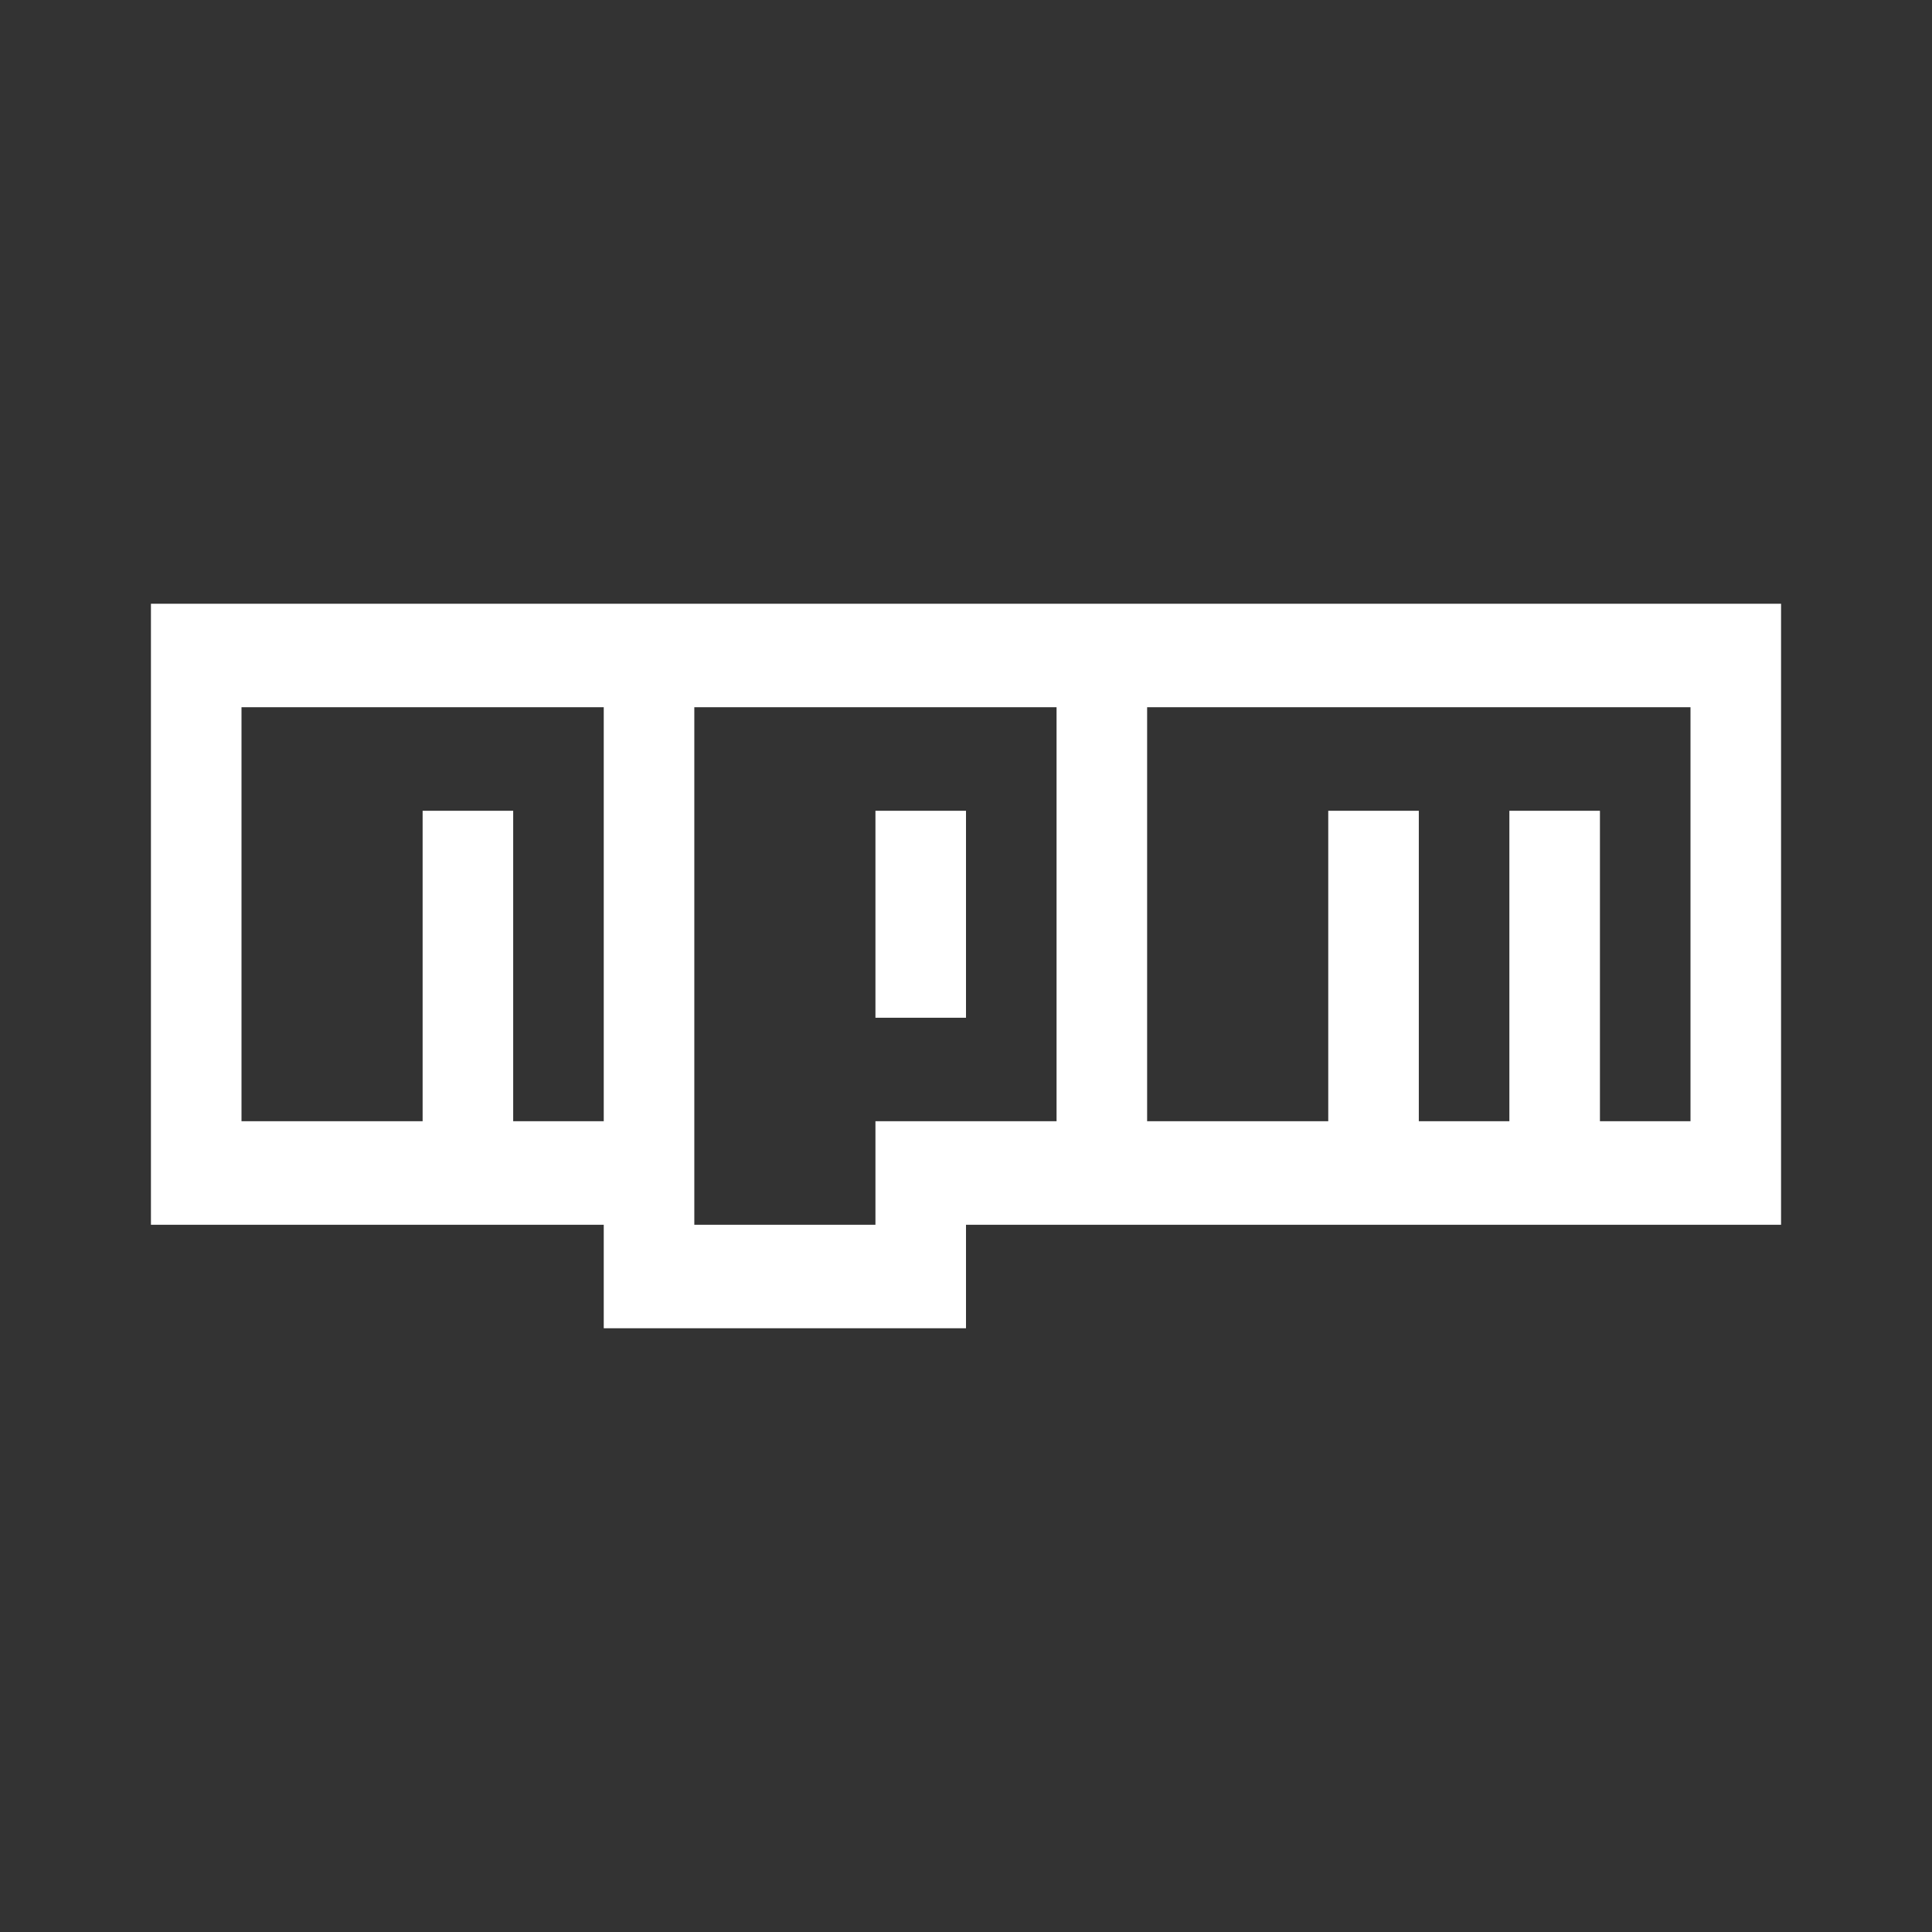 <svg width="32" height="32" viewBox="0 0 32 32" fill="none" xmlns="http://www.w3.org/2000/svg">
<rect x="0" y="0" width="32" height="32" fill="#333333" stroke="none"/>
<path d="M2.5 10H29.5V20.286H16V22H10V20.286H2.5V10ZM4 18.571H7V13.429H8.5V18.571H10V11.714H4V18.571ZM11.5 11.714V20.286H14.5V18.571H17.5V11.714H11.5ZM14.5 13.429H16V16.857H14.5V13.429ZM19 11.714V18.571H22V13.429H23.5V18.571H25V13.429H26.5V18.571H28V11.714H19Z" fill="white"/>
</svg>
